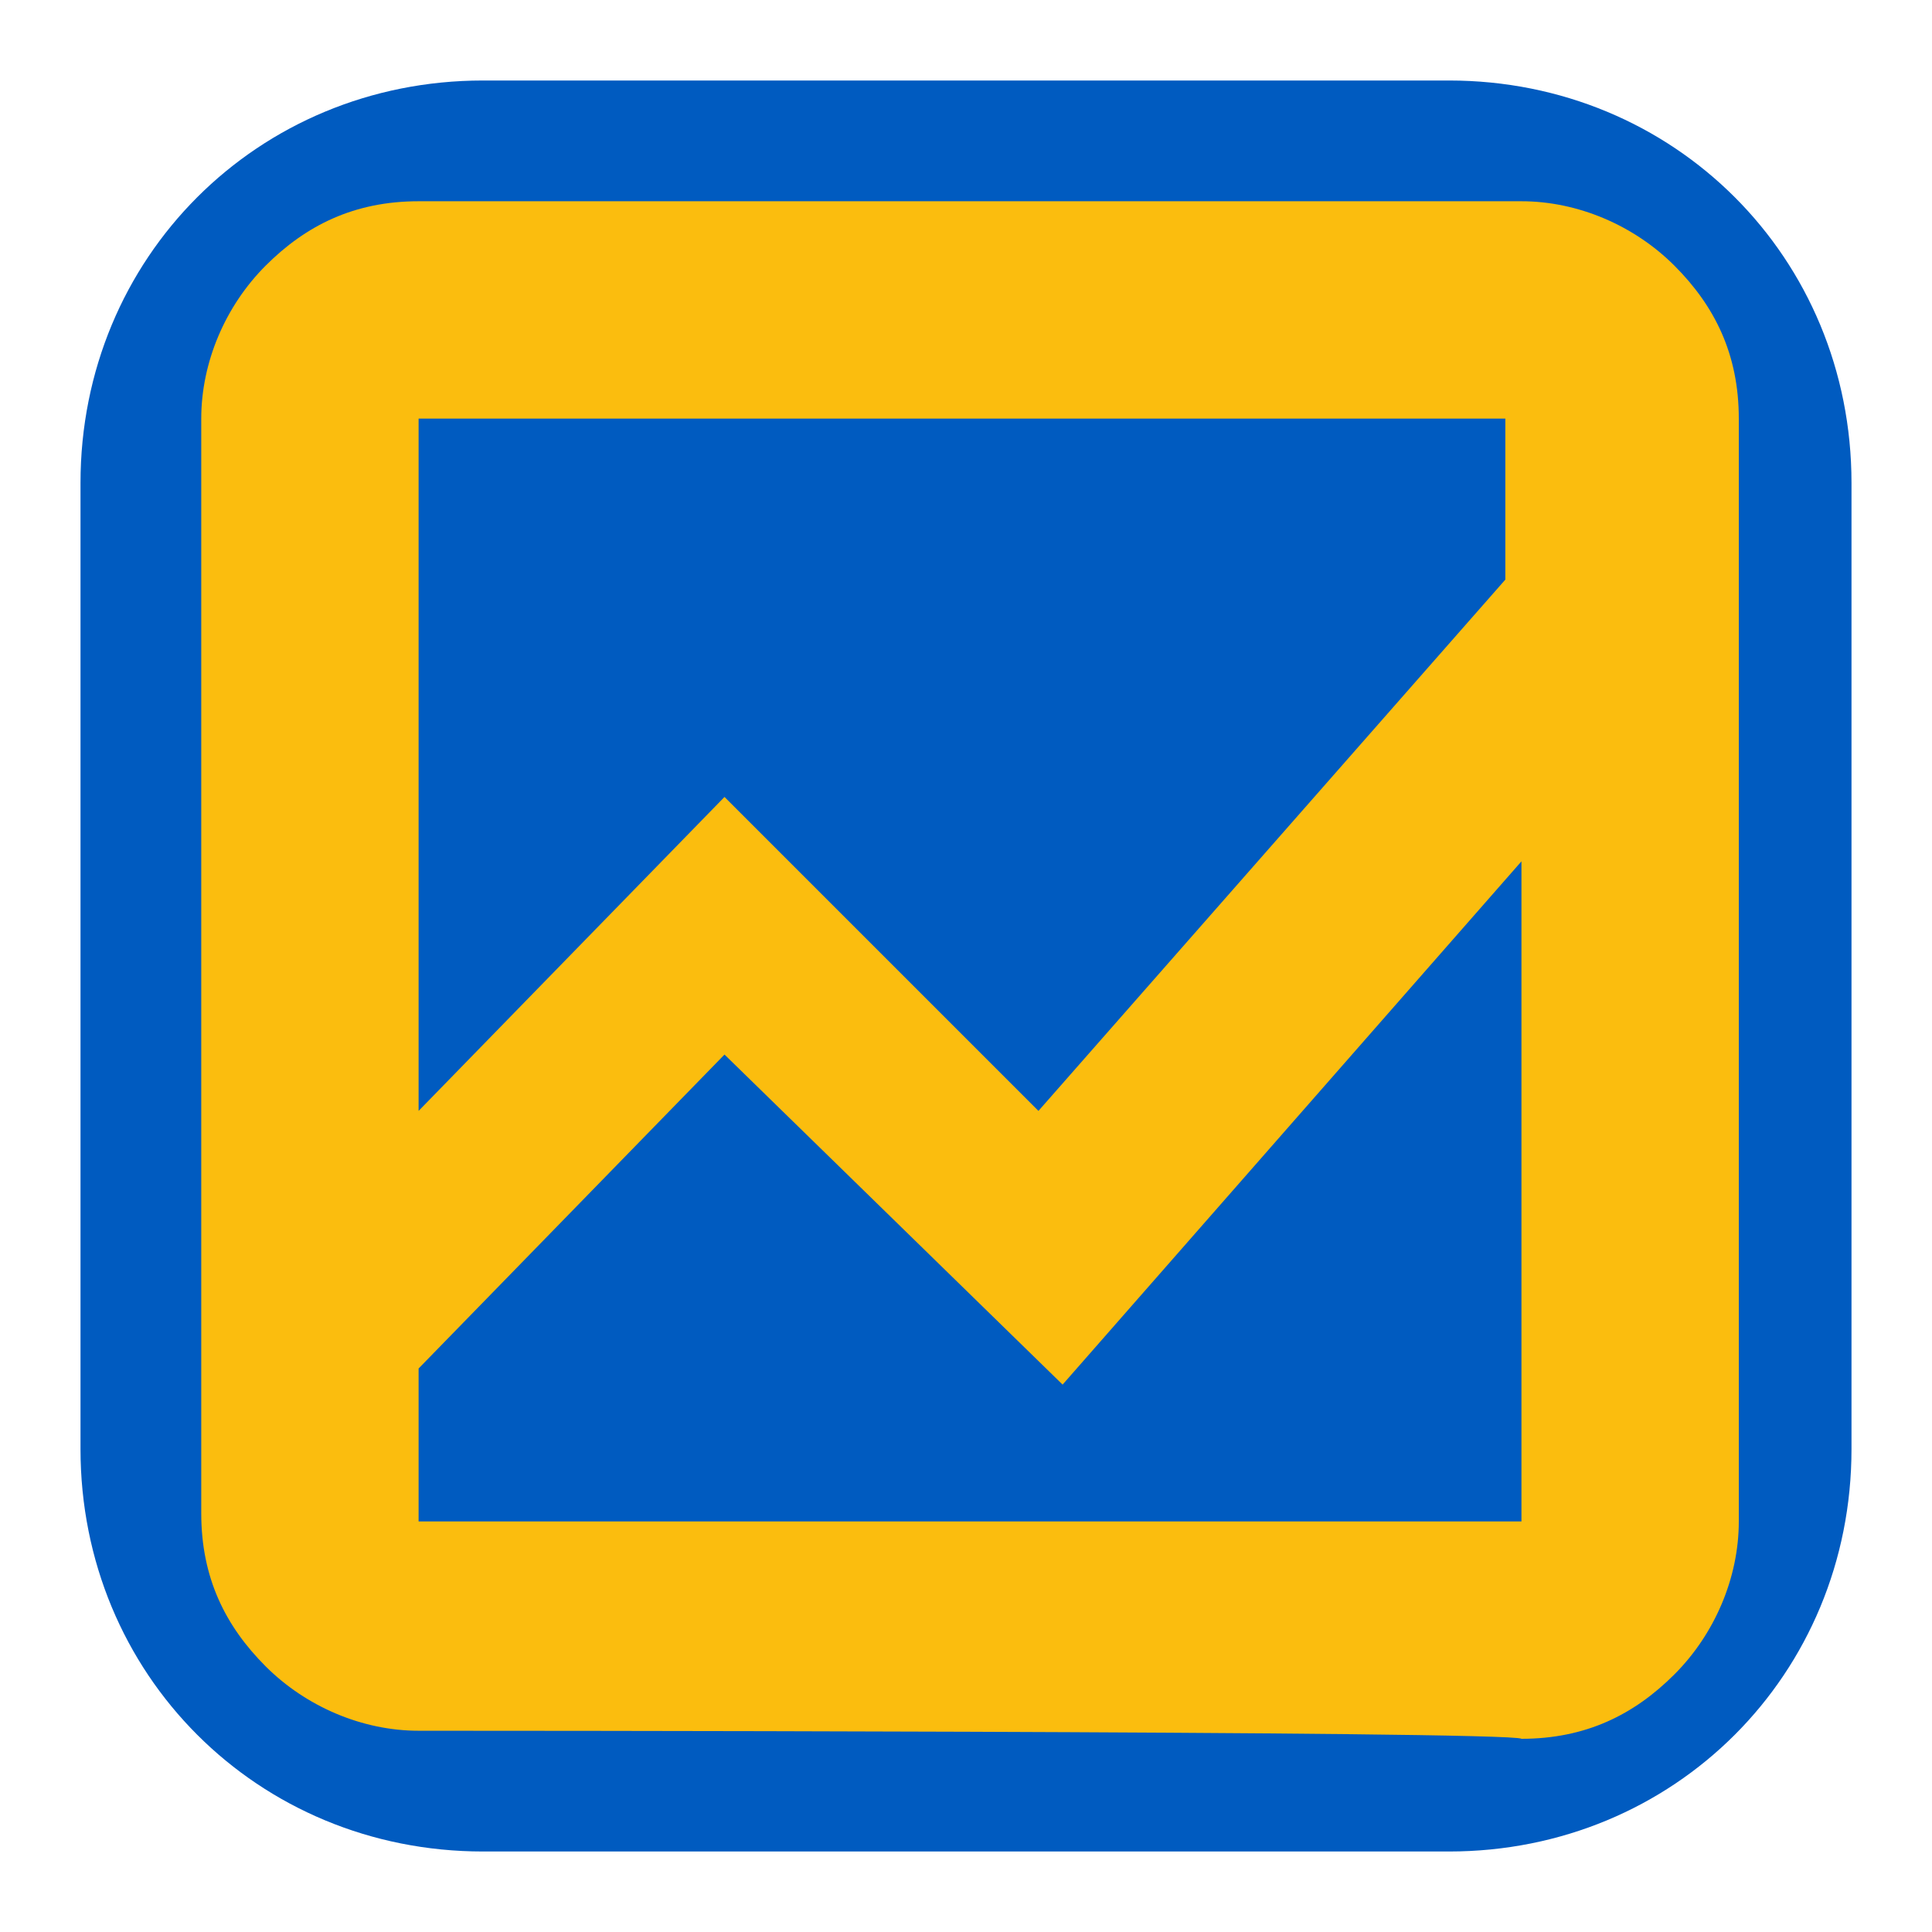 <svg xmlns="http://www.w3.org/2000/svg" xml:space="preserve" id="Layer_1" x="0" y="0" style="enable-background:new 0 0 24 24" version="1.1" viewBox="0 0 24 24"><path d="M18 23H6c-2.8 0-5-2.2-5-5V6c0-2.8 2.2-5 5-5h12c2.8 0 5 2.2 5 5v12c0 2.8-2.2 5-5 5z" style="fill:#005bc0"/><path d="M5.2 21.5c-.7 0-1.4-.3-1.9-.8s-.8-1.1-.8-1.9V5.2c0-.7.3-1.4.8-1.9s1.1-.8 1.9-.8h13.7c.7 0 1.4.3 1.9.8s.8 1.1.8 1.9v13.7c0 .7-.3 1.4-.8 1.9s-1.1.8-1.9.8c-.1-.1-13.7-.1-13.7-.1zm0-4.5v1.9h13.7v-8.2l-5.7 6.5L9 13.1 5.2 17zm0-3.2L9 9.9l3.9 3.9 5.8-6.6v-2H5.2v8.6zm0-3.2V7.3v6.6-4 7V13v4.1-6.5zm0 3.2V5.2v8.6-3.9 3.9zm0 3.2v-3.9 4.1-6.5 8.2V17z" style="fill:#fbbd0e"/></svg>
